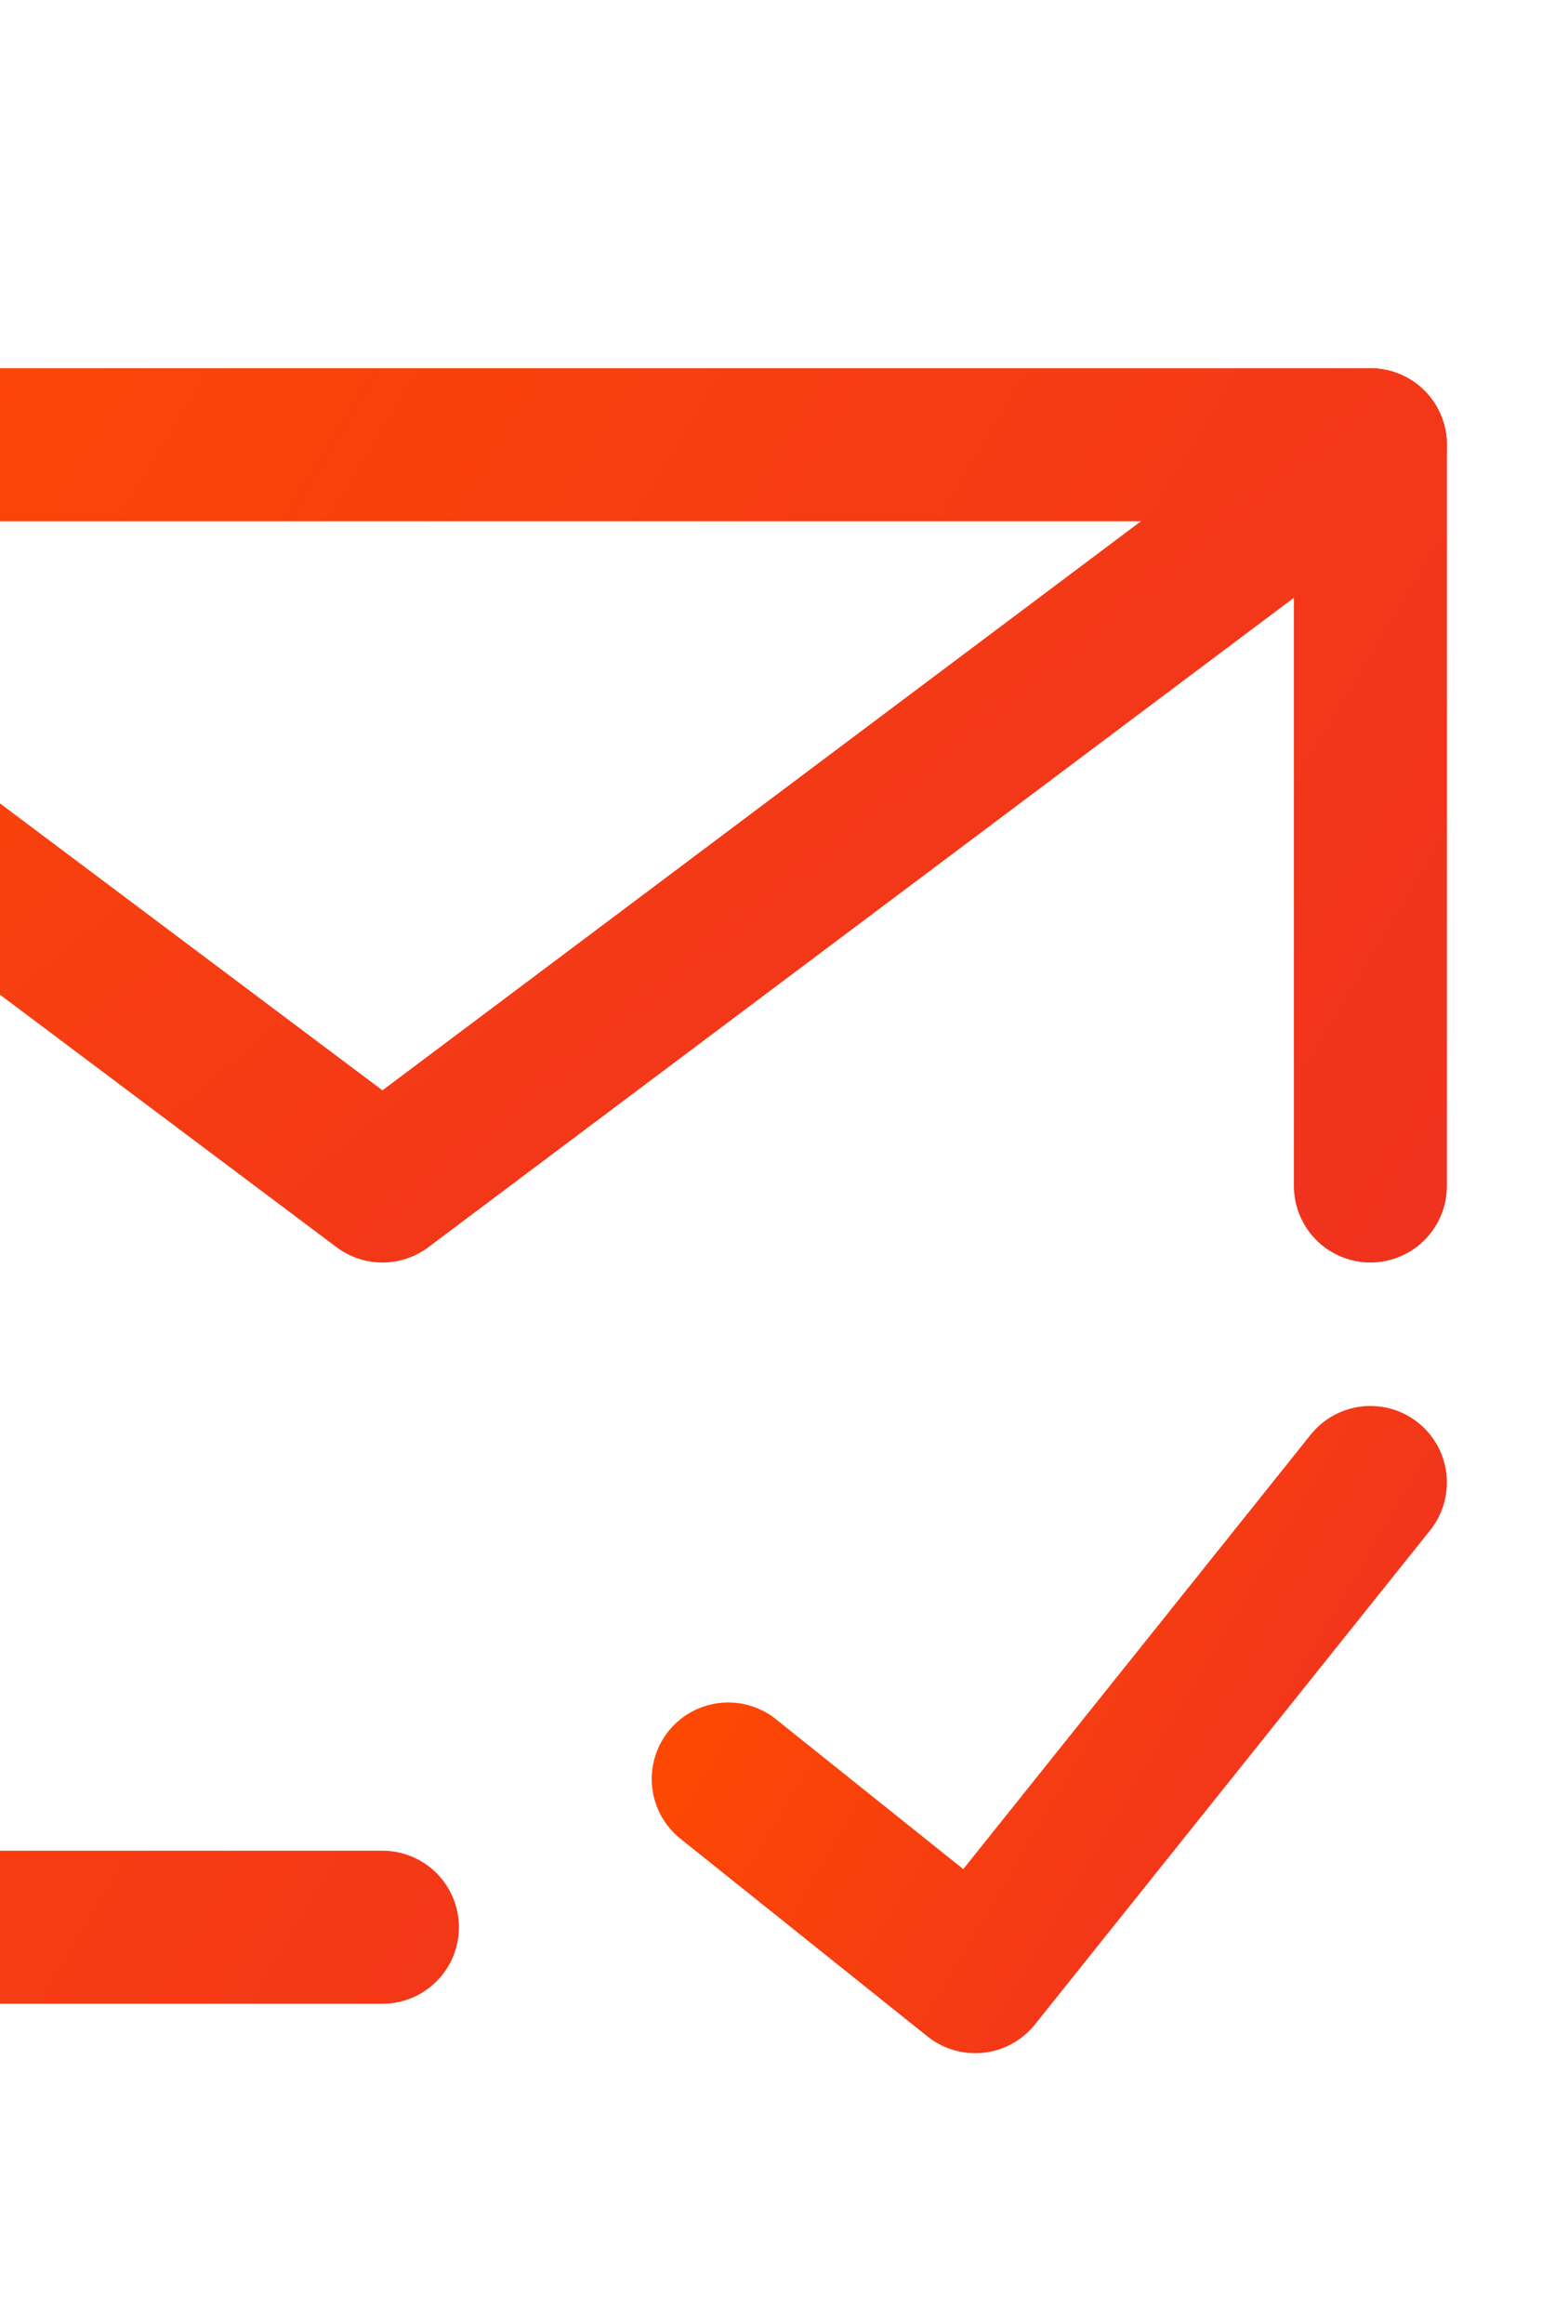 <svg width="164" height="243" viewBox="0 0 164 243" fill="none" xmlns="http://www.w3.org/2000/svg">
<path d="M143.333 124V46.5H40H-63.334V124V201.5H40" stroke="url(#paint0_linear_3052_1736)" stroke-width="16" stroke-linecap="round" stroke-linejoin="round"/>
<path d="M76.166 186L102 206.667L143.333 155" stroke="url(#paint1_linear_3052_1736)" stroke-width="16" stroke-linecap="round" stroke-linejoin="round"/>
<path d="M-63.334 46.5L40 124L143.333 46.5" stroke="url(#paint2_linear_3052_1736)" stroke-width="16" stroke-linecap="round" stroke-linejoin="round"/>
<defs>
<linearGradient id="paint0_linear_3052_1736" x1="-63.334" y1="46.5" x2="156.525" y2="179.731" gradientUnits="userSpaceOnUse">
<stop stop-color="#FF4B00"/>
<stop offset="1" stop-color="#EE2F23"/>
</linearGradient>
<linearGradient id="paint1_linear_3052_1736" x1="76.166" y1="155" x2="148.581" y2="197.785" gradientUnits="userSpaceOnUse">
<stop stop-color="#FF4B00"/>
<stop offset="1" stop-color="#EE2F23"/>
</linearGradient>
<linearGradient id="paint2_linear_3052_1736" x1="-63.334" y1="46.5" x2="58.42" y2="194.062" gradientUnits="userSpaceOnUse">
<stop stop-color="#FF4B00"/>
<stop offset="1" stop-color="#EE2F23"/>
</linearGradient>
</defs>
</svg>
